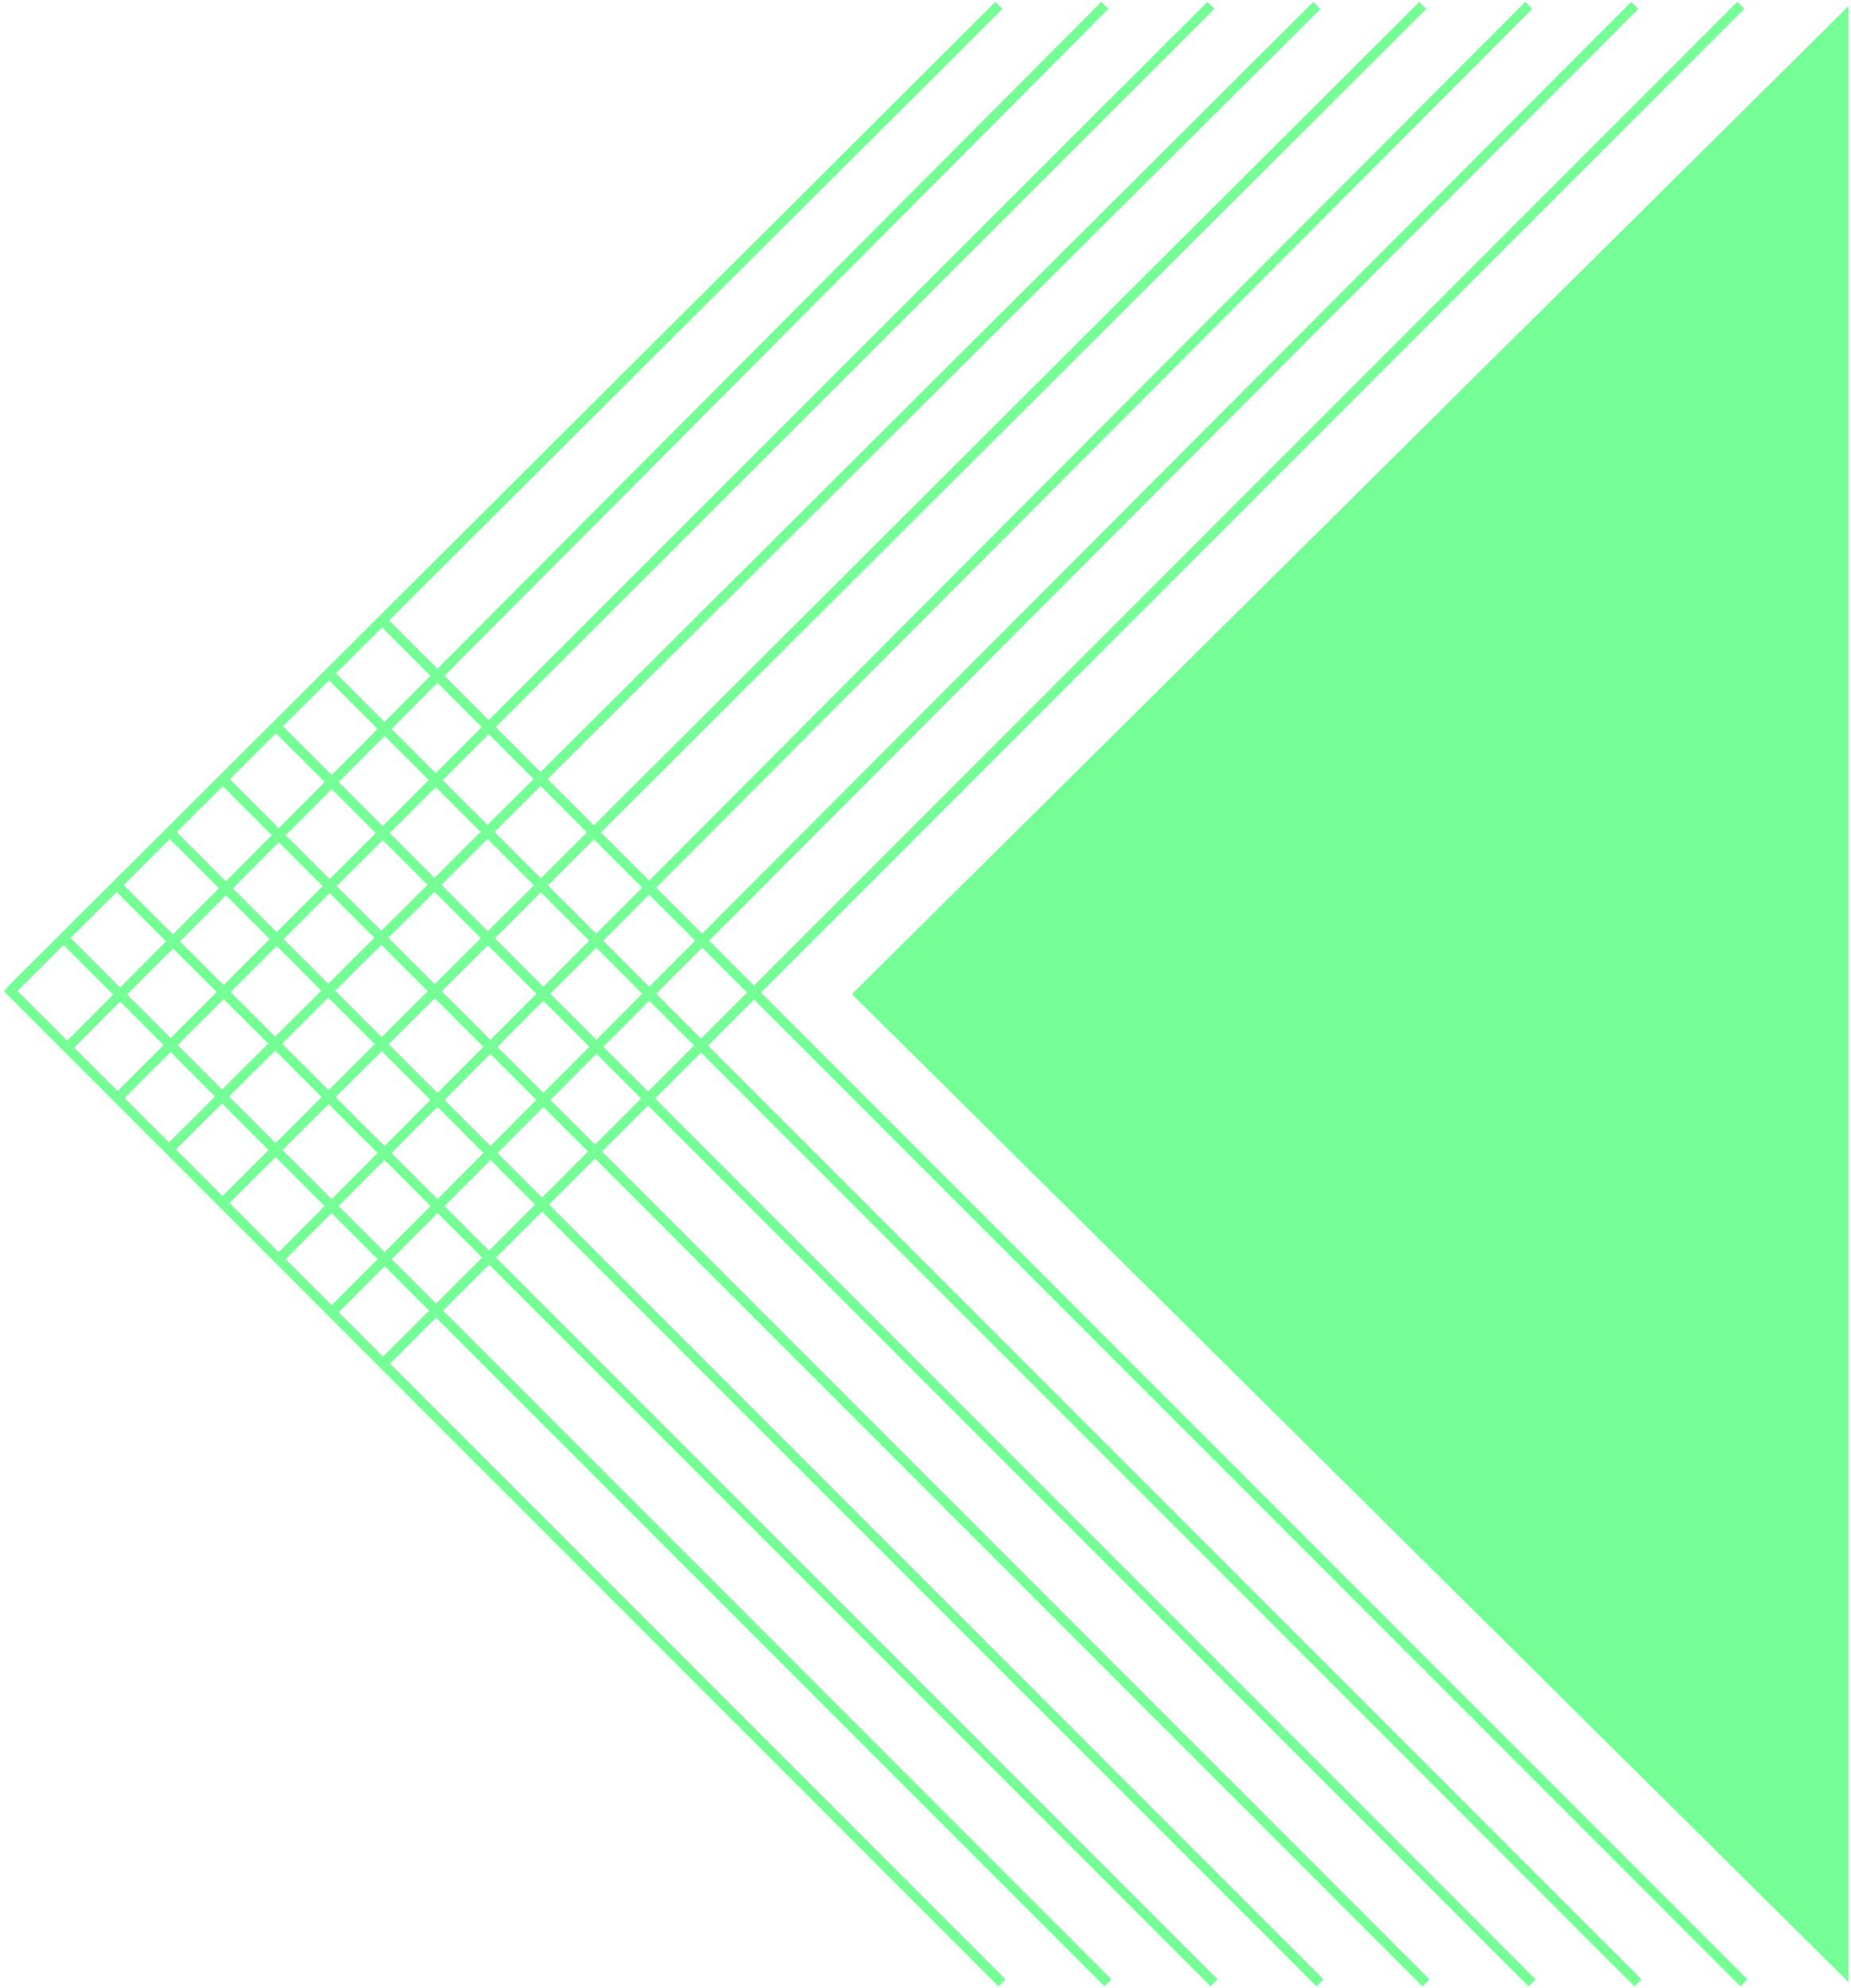 <?xml version="1.0" encoding="utf-8"?>
<!-- Generator: Adobe Illustrator 16.0.3, SVG Export Plug-In . SVG Version: 6.00 Build 0)  -->
<!DOCTYPE svg PUBLIC "-//W3C//DTD SVG 1.1//EN" "http://www.w3.org/Graphics/SVG/1.1/DTD/svg11.dtd">
<svg version="1.1" id="Ebene_1" xmlns="http://www.w3.org/2000/svg" xmlns:xlink="http://www.w3.org/1999/xlink" x="0px" y="0px"
	 width="186.284px" height="200px" viewBox="0 0 186.284 200" enable-background="new 0 0 186.284 200" xml:space="preserve">
<g>
	<defs>
		<rect id="SVGID_1_" width="186.284" height="200"/>
	</defs>
	<clipPath id="SVGID_2_">
		<use xlink:href="#SVGID_1_"  overflow="visible"/>
	</clipPath>
	<line clip-path="url(#SVGID_2_)" fill="none" stroke="#76FE96" x1="1.108" y1="99.627" x2="100.525" y2="0.534"/>
	<line clip-path="url(#SVGID_2_)" fill="none" stroke="#76FE96" x1="6.765" y1="105.39" x2="111.19" y2="0.532"/>
	<line clip-path="url(#SVGID_2_)" fill="none" stroke="#76FE96" x1="11.83" y1="110.455" x2="121.859" y2="0.532"/>
	<line clip-path="url(#SVGID_2_)" fill="none" stroke="#76FE96" x1="17.003" y1="115.627" x2="132.526" y2="0.534"/>
	<line clip-path="url(#SVGID_2_)" fill="none" stroke="#76FE96" x1="22.229" y1="121.175" x2="143.191" y2="0.534"/>
	<line clip-path="url(#SVGID_2_)" fill="none" stroke="#76FE96" x1="27.99" y1="126.722" x2="153.857" y2="0.532"/>
	<line clip-path="url(#SVGID_2_)" fill="none" stroke="#76FE96" x1="33.11" y1="132.27" x2="164.524" y2="0.532"/>
	<line clip-path="url(#SVGID_2_)" fill="none" stroke="#76FE96" x1="38.657" y1="137.068" x2="175.193" y2="0.532"/>
	<line clip-path="url(#SVGID_2_)" fill="none" stroke="#76FE96" x1="175.511" y1="199.468" x2="38.45" y2="62.407"/>
	<line clip-path="url(#SVGID_2_)" fill="none" stroke="#76FE96" x1="164.843" y1="199.468" x2="33.429" y2="68.053"/>
	<line clip-path="url(#SVGID_2_)" fill="none" stroke="#76FE96" x1="154.177" y1="199.468" x2="27.766" y2="73.056"/>
	<line clip-path="url(#SVGID_2_)" fill="none" stroke="#76FE96" x1="143.51" y1="199.468" x2="22.549" y2="78.506"/>
	<line clip-path="url(#SVGID_2_)" fill="none" stroke="#76FE96" x1="132.843" y1="199.468" x2="17.323" y2="83.948"/>
	<line clip-path="url(#SVGID_2_)" fill="none" stroke="#76FE96" x1="122.177" y1="199.468" x2="11.669" y2="88.96"/>
	<line clip-path="url(#SVGID_2_)" fill="none" stroke="#76FE96" x1="111.51" y1="199.468" x2="6.656" y2="94.613"/>
	<line clip-path="url(#SVGID_2_)" fill="none" stroke="#76FE96" x1="100.842" y1="199.468" x2="0.738" y2="99.363"/>
	<polygon clip-path="url(#SVGID_2_)" fill="#76FE96" stroke="#76FE96" points="86.446,100 185.531,198.193 185.531,1.807 	"/>
</g>
<g>
</g>
<g>
</g>
<g>
</g>
<g>
</g>
<g>
</g>
<g>
</g>
<g>
</g>
<g>
</g>
<g>
</g>
<g>
</g>
<g>
</g>
<g>
</g>
<g>
</g>
<g>
</g>
<g>
</g>
</svg>
